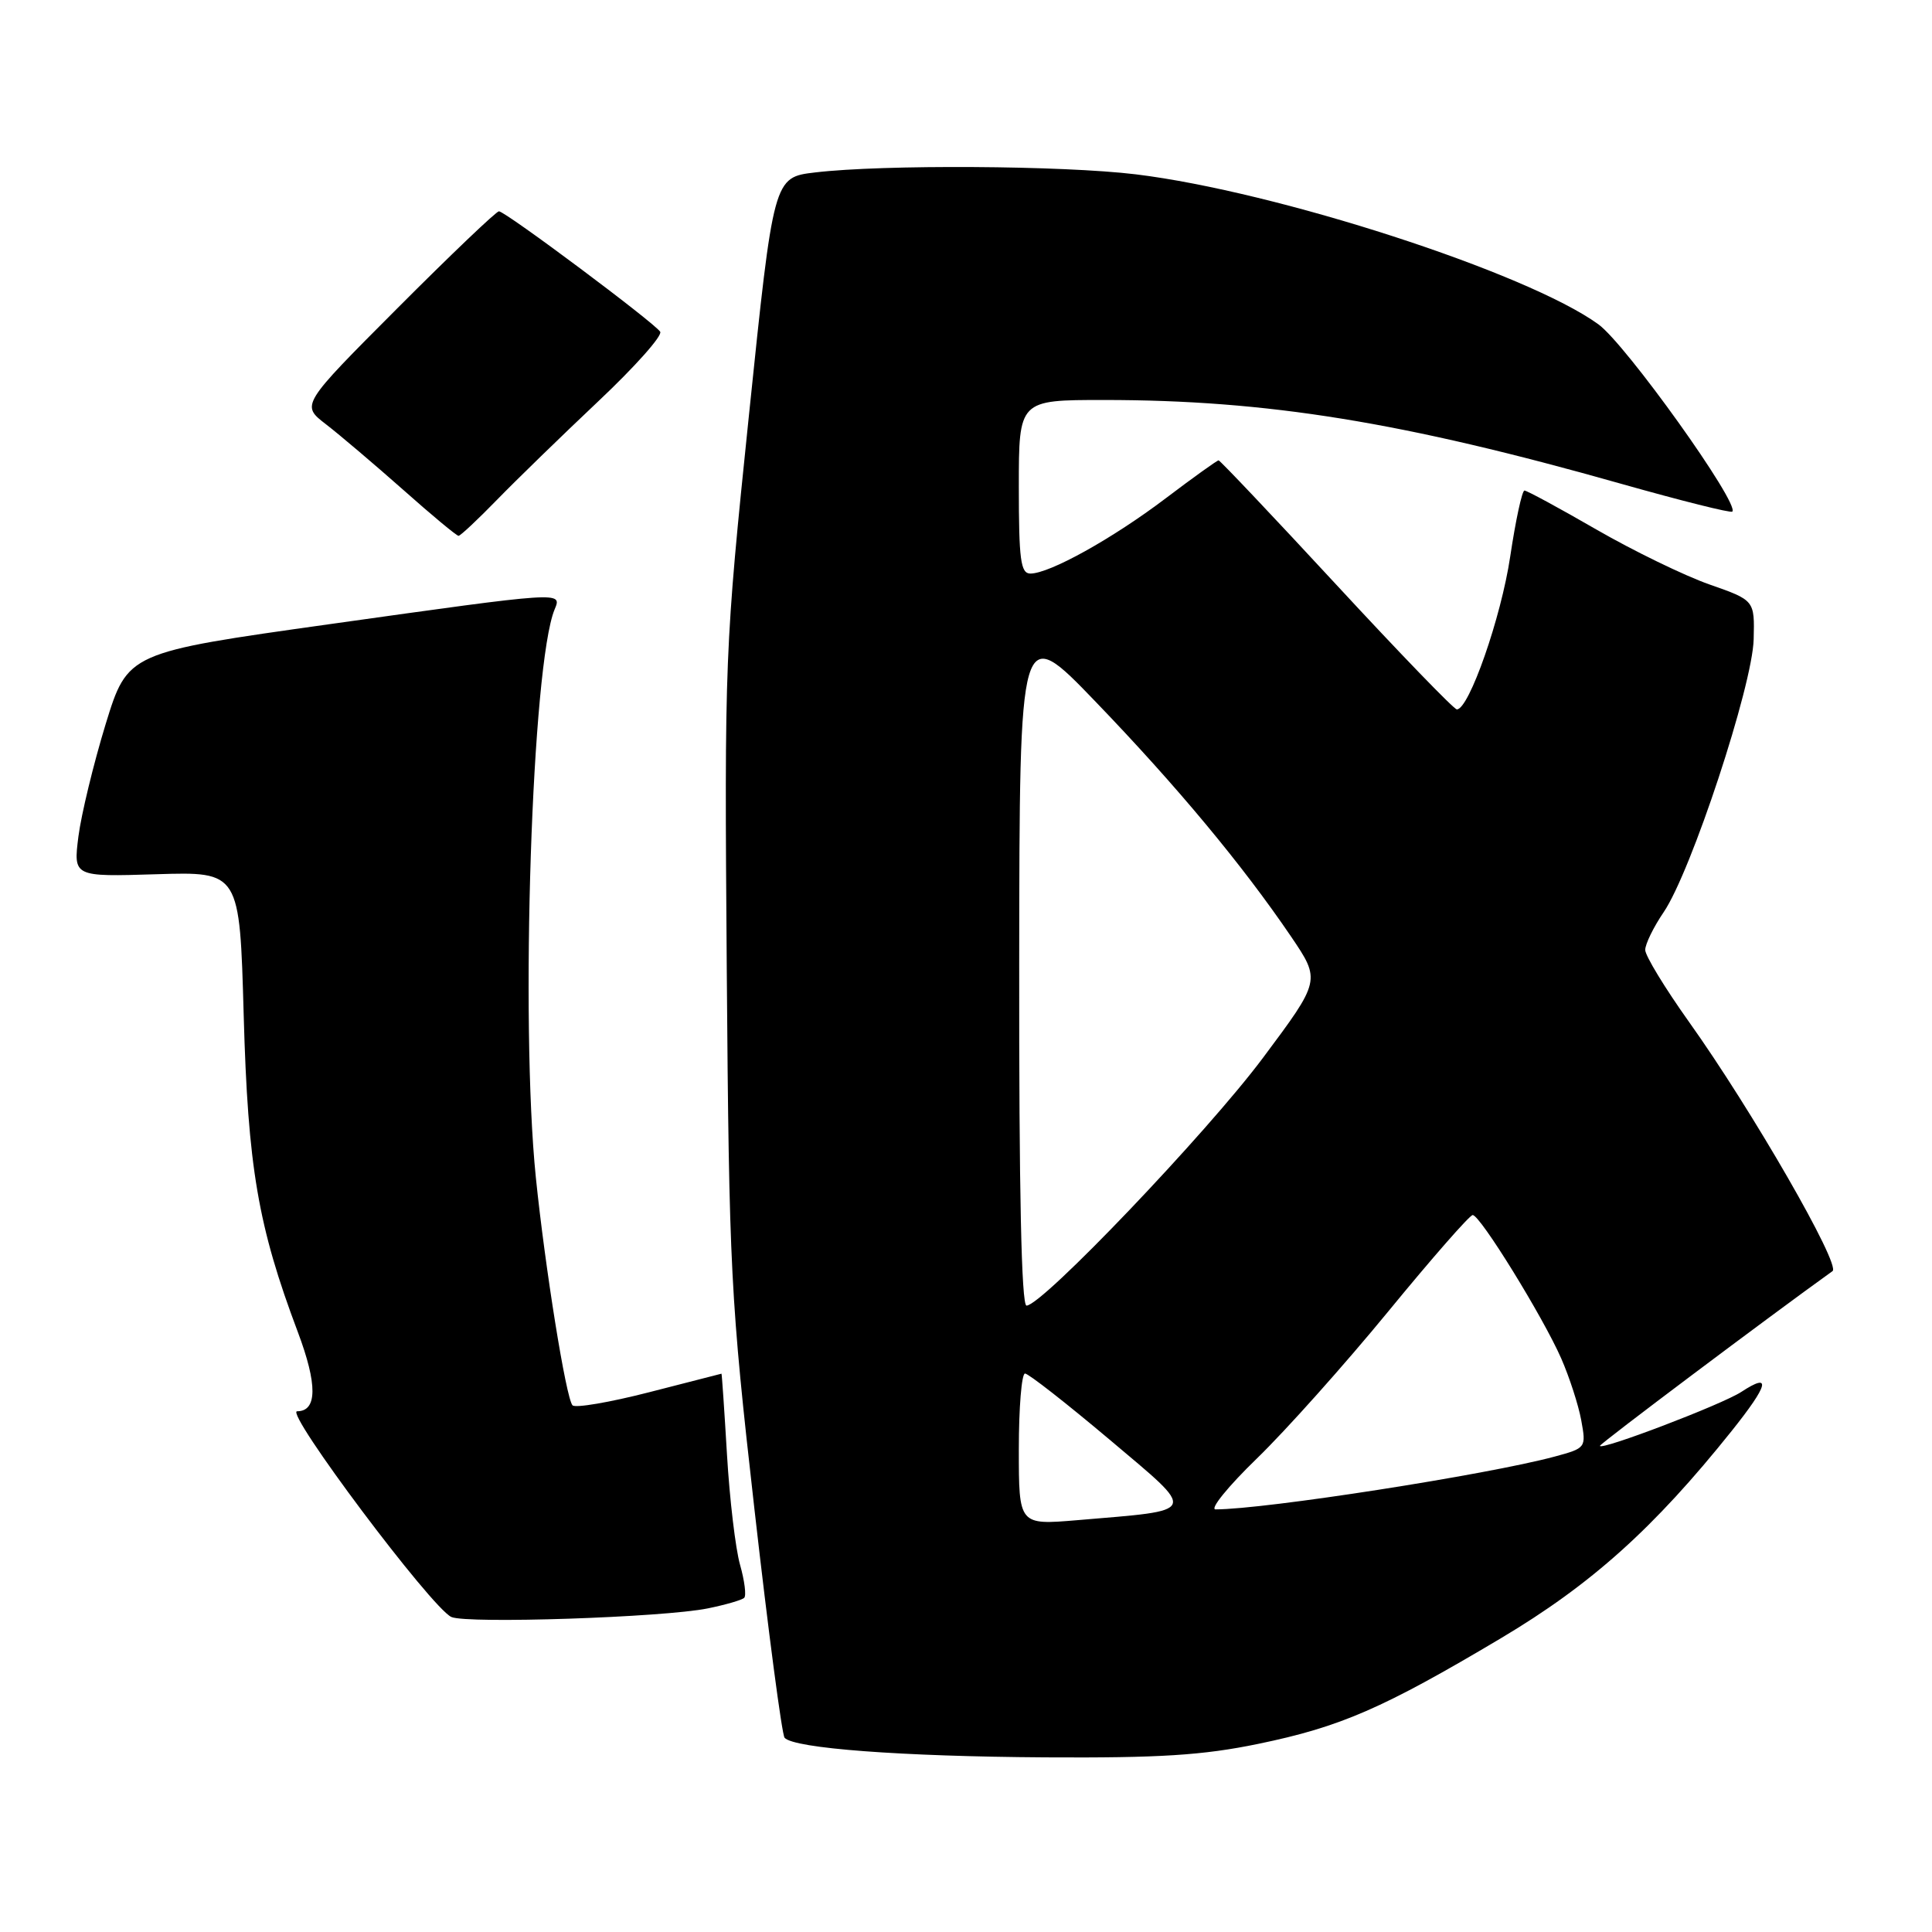 <?xml version="1.0" encoding="UTF-8" standalone="no"?>
<!DOCTYPE svg PUBLIC "-//W3C//DTD SVG 1.1//EN" "http://www.w3.org/Graphics/SVG/1.1/DTD/svg11.dtd" >
<svg xmlns="http://www.w3.org/2000/svg" xmlns:xlink="http://www.w3.org/1999/xlink" version="1.1" viewBox="0 0 256 256">
 <g >
 <path fill="currentColor"
d=" M 166.73 231.07 C 177.63 228.82 183.24 226.38 198.87 217.08 C 210.85 209.95 219.14 202.51 229.43 189.64 C 234.36 183.47 234.79 181.78 230.74 184.43 C 228.20 186.10 212.00 192.27 212.00 191.58 C 212.00 191.29 234.49 174.40 242.82 168.43 C 243.95 167.61 232.13 147.08 223.79 135.39 C 220.61 130.92 218.00 126.64 218.00 125.87 C 218.00 125.10 219.10 122.84 220.45 120.86 C 224.09 115.50 232.21 90.88 232.37 84.71 C 232.50 79.54 232.50 79.54 226.50 77.44 C 223.20 76.28 216.47 73.01 211.54 70.17 C 206.62 67.33 202.32 65.00 202.00 65.00 C 201.68 65.00 200.83 68.94 200.11 73.75 C 198.91 81.82 194.65 94.00 193.04 94.00 C 192.66 94.00 185.49 86.58 177.09 77.50 C 168.70 68.43 161.66 61.00 161.47 61.00 C 161.27 61.00 158.12 63.26 154.46 66.03 C 147.41 71.37 139.08 76.00 136.53 76.00 C 135.24 76.00 135.00 74.17 135.00 64.50 C 135.00 53.00 135.00 53.00 146.26 53.00 C 167.91 53.00 185.88 55.91 214.83 64.11 C 222.72 66.34 229.33 68.00 229.54 67.79 C 230.56 66.78 215.41 45.58 211.79 42.97 C 202.34 36.12 169.20 25.38 150.50 23.10 C 140.84 21.93 117.00 21.78 108.00 22.85 C 102.50 23.50 102.50 23.50 99.24 55.00 C 96.03 86.08 95.99 87.06 96.30 128.50 C 96.61 168.43 96.79 171.95 99.97 200.00 C 101.81 216.22 103.61 229.84 103.96 230.26 C 105.18 231.67 119.41 232.74 138.50 232.86 C 153.63 232.95 159.38 232.59 166.73 231.07 Z  M 93.79 213.12 C 96.15 212.64 98.32 212.01 98.61 211.72 C 98.91 211.43 98.66 209.46 98.06 207.34 C 97.46 205.23 96.68 198.66 96.33 192.75 C 95.98 186.84 95.65 182.01 95.60 182.02 C 95.54 182.03 91.23 183.14 86.01 184.48 C 80.79 185.82 76.22 186.60 75.86 186.21 C 75.00 185.28 72.23 168.01 71.00 156.00 C 68.91 135.45 70.48 88.00 73.49 80.75 C 74.48 78.37 74.70 78.35 43.71 82.70 C 16.92 86.46 16.92 86.46 13.99 95.98 C 12.39 101.22 10.77 107.90 10.39 110.84 C 9.72 116.18 9.72 116.18 20.74 115.84 C 31.76 115.50 31.76 115.50 32.29 134.50 C 32.85 154.69 34.18 162.47 39.46 176.49 C 42.08 183.45 42.05 187.00 39.37 187.00 C 37.64 187.00 57.20 213.09 59.81 214.26 C 61.89 215.18 87.89 214.32 93.79 213.12 Z  M 65.86 66.22 C 68.41 63.60 74.45 57.73 79.28 53.17 C 84.11 48.62 87.80 44.48 87.48 43.96 C 86.74 42.78 66.97 28.00 66.11 28.00 C 65.76 28.00 59.71 33.77 52.67 40.83 C 39.87 53.66 39.87 53.66 43.18 56.21 C 45.01 57.62 49.60 61.52 53.40 64.88 C 57.19 68.25 60.50 71.00 60.76 71.00 C 61.01 71.00 63.30 68.85 65.86 66.22 Z  M 135.00 192.04 C 135.00 186.52 135.37 182.00 135.82 182.00 C 136.27 182.00 141.29 185.93 146.98 190.72 C 158.76 200.67 159.00 200.05 142.75 201.43 C 135.00 202.08 135.00 202.08 135.00 192.04 Z  M 166.55 193.25 C 170.38 189.54 178.22 180.76 183.97 173.75 C 189.72 166.74 194.74 161.00 195.14 161.00 C 196.13 161.00 204.44 174.47 206.87 180.00 C 207.95 182.47 209.15 186.16 209.52 188.18 C 210.19 191.84 210.16 191.88 205.98 193.01 C 197.03 195.42 167.59 200.00 161.07 200.00 C 160.26 200.00 162.72 196.96 166.55 193.25 Z  M 135.05 127.75 C 135.09 82.50 135.09 82.50 145.19 93.00 C 155.95 104.18 164.61 114.59 171.06 124.08 C 175.01 129.91 175.01 129.91 167.32 140.21 C 159.87 150.17 138.08 173.00 136.02 173.00 C 135.34 173.00 135.02 157.75 135.05 127.75 Z "/>
</g>
</svg>
